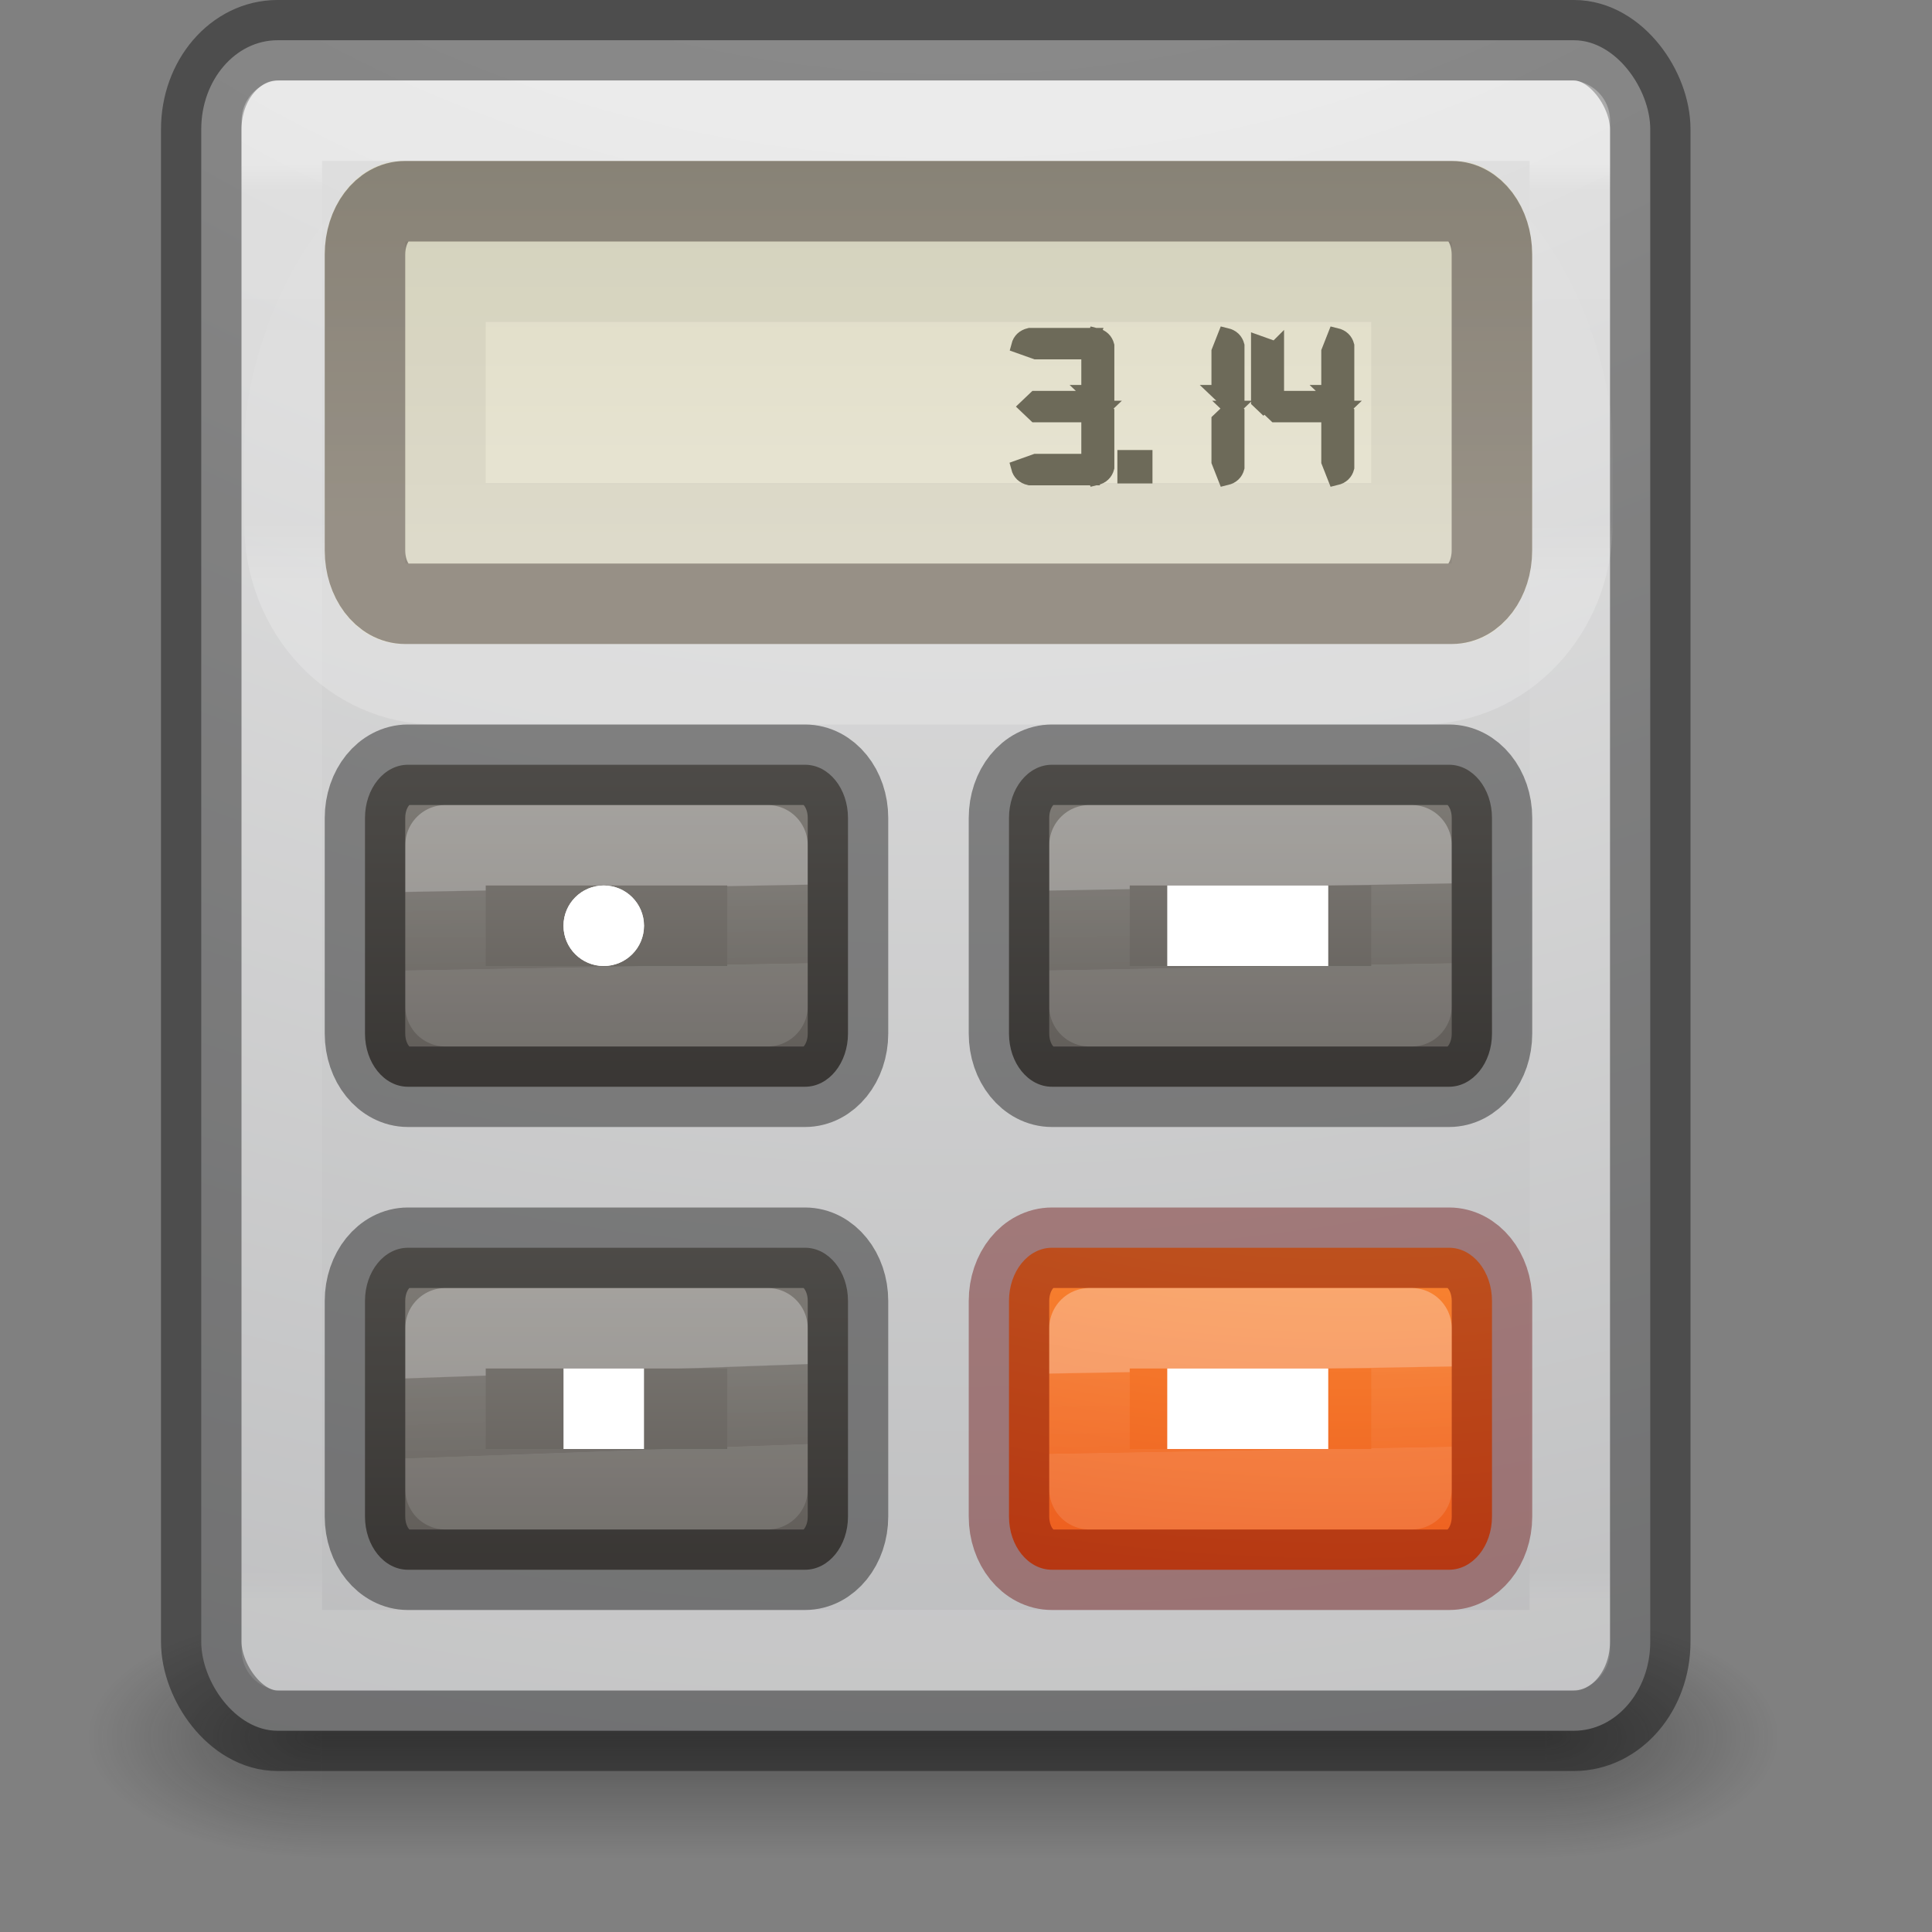 <?xml version="1.0" encoding="UTF-8" standalone="no"?>
<svg
   xmlns:dc="http://purl.org/dc/elements/1.1/"
   xmlns:cc="http://creativecommons.org/ns#"
   xmlns:rdf="http://www.w3.org/1999/02/22-rdf-syntax-ns#"
   xmlns:svg="http://www.w3.org/2000/svg"
   xmlns="http://www.w3.org/2000/svg"
   xmlns:xlink="http://www.w3.org/1999/xlink"
   version="1.1"
   width="24"
   height="24"
   id="svg4157">
  <rect width="100%" height="100%" fill="#808080" stroke="none"/>
  <defs
     id="defs4159">
    <linearGradient
       id="linearGradient4454">
      <stop
         id="stop4456"
         style="stop-color:#ffffff;stop-opacity:1"
         offset="0" />
      <stop
         id="stop4458"
         style="stop-color:#ffffff;stop-opacity:0.235"
         offset="0.01" />
      <stop
         id="stop4460"
         style="stop-color:#ffffff;stop-opacity:0.157"
         offset="0.994" />
      <stop
         id="stop4462"
         style="stop-color:#ffffff;stop-opacity:0.392"
         offset="1" />
    </linearGradient>
    <linearGradient
       x1="24"
       y1="6.549"
       x2="24"
       y2="41.229"
       id="linearGradient3233"
       xlink:href="#linearGradient4095"
       gradientUnits="userSpaceOnUse"
       gradientTransform="matrix(0.432,0,0,0.514,1.123,-1.326)" />
    <linearGradient
       id="linearGradient4095">
      <stop
         id="stop4097"
         style="stop-color:#ffffff;stop-opacity:1"
         offset="0" />
      <stop
         id="stop4100"
         style="stop-color:#ffffff;stop-opacity:0.235"
         offset="0.017" />
      <stop
         id="stop4102"
         style="stop-color:#ffffff;stop-opacity:0.157"
         offset="0.98" />
      <stop
         id="stop4104"
         style="stop-color:#ffffff;stop-opacity:0.392"
         offset="1" />
    </linearGradient>
    <radialGradient
       cx="6.73"
       cy="9.957"
       r="12.672"
       fx="6.2"
       fy="9.957"
       id="radialGradient3215"
       xlink:href="#radialGradient3093-0-3-6-6-3"
       gradientUnits="userSpaceOnUse"
       gradientTransform="matrix(0,5.114,-5.382,0,65.468,-45.087)" />
    <radialGradient
       cx="4.993"
       cy="43.5"
       r="2.5"
       fx="4.993"
       fy="43.5"
       id="radialGradient3082-6"
       xlink:href="#linearGradient3688-166-749-9"
       gradientUnits="userSpaceOnUse"
       gradientTransform="matrix(2.004,0,0,1.4,26.261,-17.4)" />
    <linearGradient
       id="linearGradient3688-166-749-9">
      <stop
         id="stop2883-2"
         style="stop-color:#181818;stop-opacity:1"
         offset="0" />
      <stop
         id="stop2885-2"
         style="stop-color:#181818;stop-opacity:0"
         offset="1" />
    </linearGradient>
    <radialGradient
       cx="4.993"
       cy="43.5"
       r="2.5"
       fx="4.993"
       fy="43.5"
       id="radialGradient3084-4"
       xlink:href="#linearGradient3688-464-309-7-6"
       gradientUnits="userSpaceOnUse"
       gradientTransform="matrix(2.004,0,0,1.4,-20.012,-104.4)" />
    <linearGradient
       id="linearGradient3688-464-309-7-6">
      <stop
         id="stop2889-75"
         style="stop-color:#181818;stop-opacity:1"
         offset="0" />
      <stop
         id="stop2891-4-9"
         style="stop-color:#181818;stop-opacity:0"
         offset="1" />
    </linearGradient>
    <linearGradient
       x1="25.058"
       y1="47.028"
       x2="25.058"
       y2="39.999"
       id="linearGradient3086-8"
       xlink:href="#linearGradient3702-501-757-1"
       gradientUnits="userSpaceOnUse"
       gradientTransform="matrix(0.938,0,0,1,0.617,0)" />
    <linearGradient
       id="linearGradient3702-501-757-1">
      <stop
         id="stop2895-2"
         style="stop-color:#181818;stop-opacity:0"
         offset="0" />
      <stop
         id="stop2897-89"
         style="stop-color:#181818;stop-opacity:1"
         offset="0.5" />
      <stop
         id="stop2899-36"
         style="stop-color:#181818;stop-opacity:0"
         offset="1" />
    </linearGradient>
    <linearGradient
       xlink:href="#linearGradient4237-6-5-5"
       id="linearGradient3653-8-1"
       gradientUnits="userSpaceOnUse"
       gradientTransform="matrix(0.162,0,0,0.108,4.642,13.905)"
       x1="23.505"
       y1="28.625"
       x2="24"
       y2="37.871" />
    <linearGradient
       id="linearGradient4237-6-5-5">
      <stop
         offset="0"
         style="stop-color:#ffffff;stop-opacity:1"
         id="stop4239-3-9-6" />
      <stop
         offset="0.011"
         style="stop-color:#ffffff;stop-opacity:0.235"
         id="stop4241-6-4-4" />
      <stop
         offset="0.994"
         style="stop-color:#ffffff;stop-opacity:0.157"
         id="stop4243-5-2-6" />
      <stop
         offset="1"
         style="stop-color:#ffffff;stop-opacity:0.392"
         id="stop4245-9-2-7" />
    </linearGradient>
    <linearGradient
       y2="39.935"
       x2="-6.392"
       y1="30.306"
       x1="-6.392"
       gradientTransform="matrix(0.568,0,0,0.609,12.738,-4.962)"
       gradientUnits="userSpaceOnUse"
       id="linearGradient3820"
       xlink:href="#linearGradient5221-1-5-5-4-5" />
    <linearGradient
       id="linearGradient5221-1-5-5-4-5">
      <stop
         offset="0"
         style="stop-color:#918e88;stop-opacity:1"
         id="stop5223-0-5-4-2-1" />
      <stop
         offset="1"
         style="stop-color:#605c58;stop-opacity:1"
         id="stop5225-4-3-2-1-1" />
    </linearGradient>
    <linearGradient
       xlink:href="#linearGradient4237-6-5-5"
       id="linearGradient3653-8"
       gradientUnits="userSpaceOnUse"
       gradientTransform="matrix(0.162,0,0,0.108,4.642,7.905)"
       x1="23.753"
       y1="28.773"
       x2="24"
       y2="37.871" />
    <linearGradient
       y2="39.935"
       x2="-6.392"
       y1="30.306"
       x1="-6.392"
       gradientTransform="matrix(0.568,0,0,0.609,12.738,-10.962)"
       gradientUnits="userSpaceOnUse"
       id="linearGradient3728"
       xlink:href="#linearGradient5221-1-5-5-4-5" />
    <linearGradient
       xlink:href="#linearGradient4237-6-5-5"
       id="linearGradient3671"
       gradientUnits="userSpaceOnUse"
       gradientTransform="matrix(0.162,0,0,0.108,12.642,13.905)"
       x1="23.753"
       y1="28.625"
       x2="24"
       y2="37.94" />
    <linearGradient
       xlink:href="#linearGradient4454"
       id="linearGradient3653"
       gradientUnits="userSpaceOnUse"
       gradientTransform="matrix(0.162,0,0,0.108,12.642,7.905)"
       x1="23.753"
       y1="28.625"
       x2="24"
       y2="37.871" />
    <linearGradient
       xlink:href="#linearGradient5221-1-5-5-4-5"
       id="linearGradient3656"
       gradientUnits="userSpaceOnUse"
       gradientTransform="matrix(0.568,0,0,0.609,20.738,-10.962)"
       x1="-6.392"
       y1="30.306"
       x2="-6.392"
       y2="39.935" />
    <linearGradient
       xlink:href="#linearGradient5052"
       id="linearGradient3661"
       gradientUnits="userSpaceOnUse"
       gradientTransform="matrix(0.554,0,0,0.545,0.101,-2.227)"
       x1="15"
       y1="5"
       x2="15"
       y2="16" />
    <linearGradient
       id="linearGradient5052">
      <stop
         offset="0"
         style="stop-color:#5e5750;stop-opacity:1"
         id="stop5054" />
      <stop
         offset="1"
         style="stop-color:#756d65;stop-opacity:1"
         id="stop5056" />
    </linearGradient>
    <linearGradient
       xlink:href="#linearGradient5010"
       id="linearGradient3664"
       gradientUnits="userSpaceOnUse"
       gradientTransform="matrix(0.568,0,0,0.622,-0.074,-2.579)"
       x1="16"
       y1="4"
       x2="16"
       y2="15" />
    <linearGradient
       id="linearGradient5010">
      <stop
         offset="0"
         style="stop-color:#dad7bd;stop-opacity:1"
         id="stop5012" />
      <stop
         offset="1"
         style="stop-color:#e8e5d4;stop-opacity:1"
         id="stop5014" />
    </linearGradient>
    <linearGradient
       xlink:href="#linearGradient5418"
       id="linearGradient3667"
       gradientUnits="userSpaceOnUse"
       gradientTransform="matrix(0.194,0,0,0.151,3.616,8.767)"
       x1="43.816"
       y1="-10.328"
       x2="43.816"
       y2="-57.312" />
    <linearGradient
       id="linearGradient5418">
      <stop
         offset="0"
         style="stop-color:#ffffff;stop-opacity:1"
         id="stop5420" />
      <stop
         offset="0.107"
         style="stop-color:#ffffff;stop-opacity:0.235"
         id="stop5422" />
      <stop
         offset="0.994"
         style="stop-color:#ffffff;stop-opacity:0.157"
         id="stop5424" />
      <stop
         offset="1"
         style="stop-color:#ffffff;stop-opacity:0.392"
         id="stop5426" />
    </linearGradient>
    <radialGradient
       xlink:href="#linearGradient2867-449-88-871-390-598-476-591-434-148-57-177-8-3-3-6-4-8-8-8-8"
       id="radialGradient3674"
       gradientUnits="userSpaceOnUse"
       gradientTransform="matrix(0,1.461,-2.392,0,40.52,0.475)"
       cx="6.73"
       cy="9.957"
       fx="6.2"
       fy="9.957"
       r="12.672" />
    <linearGradient
       id="linearGradient2867-449-88-871-390-598-476-591-434-148-57-177-8-3-3-6-4-8-8-8-8">
      <stop
         offset="0"
         style="stop-color:#ffcd7d;stop-opacity:1"
         id="stop3750-1-0-7-6-6-1-3-9-2" />
      <stop
         offset="0.262"
         style="stop-color:#fc8f36;stop-opacity:1"
         id="stop3752-3-7-4-0-32-8-923-0-9" />
      <stop
         offset="0.705"
         style="stop-color:#e23a0e;stop-opacity:1"
         id="stop3754-1-8-5-2-7-6-7-1-9-5" />
      <stop
         offset="1"
         style="stop-color:#ac441f;stop-opacity:1"
         id="stop3756-1-6-2-6-6-1-96-6-7" />
    </linearGradient>
    <radialGradient
       gradientTransform="matrix(0,1.232,-1.626,0,18.487,-28.722)"
       gradientUnits="userSpaceOnUse"
       id="radialGradient3093-0-3-6-6-3"
       r="20.397"
       cy="3.99"
       cx="23.896">
      <stop
         offset="0"
         style="stop-color:#ffffff;stop-opacity:1"
         id="stop3244-9-33-7-0-9-7" />
      <stop
         offset="0.262"
         style="stop-color:#dddddd;stop-opacity:1"
         id="stop3246-3-5-0-8-5-5" />
      <stop
         offset="0.661"
         style="stop-color:#abacae;stop-opacity:1"
         id="stop3248-1-7-8-8-1-3" />
      <stop
         offset="1"
         style="stop-color:#89898b;stop-opacity:1"
         id="stop3250-9-3-0-5-1-2" />
    </radialGradient>
  </defs>
  <g
     style="display:inline"
     id="g2036-4"
     transform="matrix(0.55,0,0,0.333,-1.112,7.421)">
    <g
       style="opacity:0.4"
       id="g3712-8"
       transform="matrix(1.053,0,0,1.286,-1.263,-13.429)">
      <rect
         style="fill:url(#radialGradient3082-6);fill-opacity:1;stroke:none"
         id="rect2801-6"
         y="40"
         x="36.273"
         height="7"
         width="5" />
      <rect
         style="fill:url(#radialGradient3084-4);fill-opacity:1;stroke:none"
         id="rect3696-20"
         transform="scale(-1,-1)"
         y="-47"
         x="-10"
         height="7"
         width="5" />
      <rect
         style="fill:url(#linearGradient3086-8);fill-opacity:1;stroke:none"
         id="rect3700-5"
         y="40"
         x="10"
         height="7"
         width="26.274" />
    </g>
  </g>
  <rect
     style="color:#000000;display:inline;overflow:visible;visibility:visible;fill:url(#radialGradient3215);fill-opacity:1;fill-rule:nonzero;stroke:none;stroke-width:1;marker:none;enable-background:accumulate"
     id="rect5505-21-8"
     y="0.5"
     x="2.5"
     ry="1.105"
     rx="0.947"
     height="21"
     width="18" />
  <rect
     style="color:#000000;display:inline;overflow:visible;visibility:visible;opacity:0.4;fill:none;stroke:#000000;stroke-width:1;stroke-linecap:round;stroke-linejoin:round;stroke-miterlimit:4;stroke-dasharray:none;stroke-dashoffset:0;stroke-opacity:1;marker:none;enable-background:accumulate"
     id="rect5505-21-8-1"
     y="0.5"
     x="2.5"
     ry="1.105"
     rx="0.947"
     height="21"
     width="18" />
  <rect
     style="opacity:0.3;fill:none;stroke:url(#linearGradient3233);stroke-width:1;stroke-linecap:round;stroke-linejoin:round;stroke-miterlimit:4;stroke-dasharray:none;stroke-dashoffset:0;stroke-opacity:1"
     id="rect6741-9"
     y="1.499"
     x="3.501"
     height="19"
     width="16" />
  <path
     style="color:#000000;display:inline;overflow:visible;visibility:visible;fill:url(#radialGradient3674);fill-opacity:1;fill-rule:nonzero;stroke:none;stroke-width:1;marker:none;enable-background:accumulate"
     d="M 13.068,15.5 18,15.5 c 0.296,0 0.534,0.295 0.534,0.661 l 0,2.678 C 18.534,19.205 18.296,19.5 18,19.5 l -4.932,0 c -0.296,0 -0.534,-0.295 -0.534,-0.661 l 0,-2.678 c 0,-0.366 0.238,-0.661 0.534,-0.661 z"
     id="rect5505-21-0" />
  <path
     style="color:#000000;display:inline;overflow:visible;visibility:visible;opacity:0.4;fill:none;stroke:#640000;stroke-width:1;stroke-linecap:round;stroke-linejoin:round;stroke-miterlimit:4;stroke-dasharray:none;stroke-dashoffset:0;stroke-opacity:1;marker:none;enable-background:accumulate"
     d="M 13.068,15.5 18,15.5 c 0.296,0 0.534,0.295 0.534,0.661 l 0,2.678 C 18.534,19.205 18.296,19.5 18,19.5 l -4.932,0 c -0.296,0 -0.534,-0.295 -0.534,-0.661 l 0,-2.678 c 0,-0.366 0.238,-0.661 0.534,-0.661 z"
     id="rect5505-21-3-2-3" />
  <path
     style="color:#000000;display:inline;overflow:visible;visibility:visible;opacity:0.2;fill:none;stroke:url(#linearGradient3667);stroke-width:1;stroke-linecap:round;stroke-linejoin:round;stroke-miterlimit:4;stroke-dasharray:none;stroke-dashoffset:0;stroke-opacity:1;marker:none;enable-background:accumulate"
     d="m 5.416,2.5 12.235,0 c 1.043,0 1.882,1.892 1.882,3 l 0,1 c 0,1.108 -0.84,2 -1.882,2 l -12.235,0 c -1.043,0 -1.882,-0.892 -1.882,-2 l 0,-1 c 0,-1.108 0.84,-3 1.882,-3 z"
     id="rect4940-8-8-1" />
  <path
     style="color:#000000;display:inline;overflow:visible;visibility:visible;fill:url(#linearGradient3664);fill-opacity:1;fill-rule:nonzero;stroke:none;stroke-width:0.75;marker:none;enable-background:accumulate"
     d="m 5.003,2 13.061,0 c 0.537,0 0.969,0.518 0.969,1.161 l 0,3.678 c 0,0.643 -0.432,1.161 -0.969,1.161 l -13.061,0 c -0.537,0 -0.969,-0.518 -0.969,-1.161 l 0,-3.678 c 0,-0.643 0.432,-1.161 0.969,-1.161 z"
     id="rect4940-8" />
  <path
     style="color:#000000;display:inline;overflow:visible;visibility:visible;opacity:0.7;fill:none;stroke:url(#linearGradient3661);stroke-width:1;stroke-miterlimit:4;stroke-dasharray:none;stroke-opacity:1;marker:none;enable-background:accumulate"
     d="m 5.032,2.5 13.003,0 c 0.276,0 0.498,0.295 0.498,0.661 l 0,3.678 c 0,0.366 -0.222,0.661 -0.498,0.661 l -13.003,0 c -0.276,0 -0.498,-0.295 -0.498,-0.661 l 0,-3.678 c 0,-0.366 0.222,-0.661 0.498,-0.661 z"
     id="rect4940-8-8" />
  <path
     style="color:#000000;display:inline;overflow:visible;visibility:visible;opacity:0.05;fill:none;stroke:#000000;stroke-width:1;stroke-miterlimit:4;stroke-dasharray:none;stroke-opacity:1;marker:none;enable-background:accumulate"
     d="m 5.534,3.5 12,0 0,3 -12,0 z"
     id="rect4940-8-8-2" />
  <path
     style="color:#000000;display:inline;overflow:visible;visibility:visible;fill:url(#linearGradient3656);fill-opacity:1;fill-rule:nonzero;stroke:none;stroke-width:1;marker:none;enable-background:accumulate"
     d="m 13.068,9.5 4.932,0 c 0.296,0 0.534,0.295 0.534,0.661 l 0,2.678 C 18.534,13.205 18.296,13.5 18,13.5 l -4.932,0 c -0.296,0 -0.534,-0.295 -0.534,-0.661 l 0,-2.678 c 0,-0.366 0.238,-0.661 0.534,-0.661 z"
     id="rect5505-21-0-8" />
  <path
     style="opacity:0.3;fill:none;stroke:url(#linearGradient3653);stroke-width:1;stroke-linecap:round;stroke-linejoin:round;stroke-miterlimit:4;stroke-dasharray:none;stroke-dashoffset:0;stroke-opacity:1"
     d="m 13.534,10.5 4,0 0,2 -4,0 z"
     id="rect6741-1-2" />
  <path
     style="color:#000000;display:inline;overflow:visible;visibility:visible;opacity:0.4;fill:none;stroke:#000000;stroke-width:1;stroke-linecap:round;stroke-linejoin:round;stroke-miterlimit:4;stroke-dasharray:none;stroke-dashoffset:0;stroke-opacity:1;marker:none;enable-background:accumulate"
     d="m 13.068,9.5 4.932,0 c 0.296,0 0.534,0.295 0.534,0.661 l 0,2.678 C 18.534,13.205 18.296,13.5 18,13.5 l -4.932,0 c -0.296,0 -0.534,-0.295 -0.534,-0.661 l 0,-2.678 c 0,-0.366 0.238,-0.661 0.534,-0.661 z"
     id="rect5505-21-3-2-3-9" />
  <path
     style="opacity:0.3;fill:none;stroke:url(#linearGradient3671);stroke-width:1;stroke-linecap:round;stroke-linejoin:round;stroke-miterlimit:4;stroke-dasharray:none;stroke-dashoffset:0;stroke-opacity:1"
     d="m 13.534,16.5 4,0 0,2 -4,0 z"
     id="rect6741-1" />
  <path
     style="color:#000000;display:inline;overflow:visible;visibility:visible;fill:url(#linearGradient3728);fill-opacity:1;fill-rule:nonzero;stroke:none;stroke-width:1;marker:none;enable-background:accumulate"
     d="m 5.068,9.5 4.932,0 c 0.296,0 0.534,0.295 0.534,0.661 l 0,2.678 C 10.534,13.205 10.296,13.5 10,13.5 l -4.932,0 c -0.296,0 -0.534,-0.295 -0.534,-0.661 l 0,-2.678 c 0,-0.366 0.238,-0.661 0.534,-0.661 z"
     id="rect5505-21-0-8-6" />
  <path
     style="opacity:0.3;fill:none;stroke:url(#linearGradient3653-8);stroke-width:1;stroke-linecap:round;stroke-linejoin:round;stroke-miterlimit:4;stroke-dasharray:none;stroke-dashoffset:0;stroke-opacity:1"
     d="m 5.534,10.5 4,0 0,2 -4,0 z"
     id="rect6741-1-2-8" />
  <path
     style="color:#000000;display:inline;overflow:visible;visibility:visible;opacity:0.4;fill:none;stroke:#000000;stroke-width:1;stroke-linecap:round;stroke-linejoin:round;stroke-miterlimit:4;stroke-dasharray:none;stroke-dashoffset:0;stroke-opacity:1;marker:none;enable-background:accumulate"
     d="m 5.068,9.5 4.932,0 c 0.296,0 0.534,0.295 0.534,0.661 l 0,2.678 C 10.534,13.205 10.296,13.5 10,13.5 l -4.932,0 c -0.296,0 -0.534,-0.295 -0.534,-0.661 l 0,-2.678 c 0,-0.366 0.238,-0.661 0.534,-0.661 z"
     id="rect5505-21-3-2-3-9-2" />
  <path
     style="color:#000000;display:inline;overflow:visible;visibility:visible;fill:url(#linearGradient3820);fill-opacity:1;fill-rule:nonzero;stroke:none;stroke-width:1;marker:none;enable-background:accumulate"
     d="M 5.068,15.5 10,15.5 c 0.296,0 0.534,0.295 0.534,0.661 l 0,2.678 C 10.534,19.205 10.296,19.5 10,19.5 l -4.932,0 c -0.296,0 -0.534,-0.295 -0.534,-0.661 l 0,-2.678 C 4.534,15.795 4.772,15.5 5.068,15.5 Z"
     id="rect5505-21-0-8-6-8" />
  <path
     style="opacity:0.3;fill:none;stroke:url(#linearGradient3653-8-1);stroke-width:1;stroke-linecap:round;stroke-linejoin:round;stroke-miterlimit:4;stroke-dasharray:none;stroke-dashoffset:0;stroke-opacity:1"
     d="m 5.534,16.5 4,0 0,2 -4,0 z"
     id="rect6741-1-2-8-0" />
  <path
     style="color:#000000;display:inline;overflow:visible;visibility:visible;opacity:0.4;fill:none;stroke:#000000;stroke-width:1;stroke-linecap:round;stroke-linejoin:round;stroke-miterlimit:4;stroke-dasharray:none;stroke-dashoffset:0;stroke-opacity:1;marker:none;enable-background:accumulate"
     d="M 5.068,15.5 10,15.5 c 0.296,0 0.534,0.295 0.534,0.661 l 0,2.678 C 10.534,19.205 10.296,19.5 10,19.5 l -4.932,0 c -0.296,0 -0.534,-0.295 -0.534,-0.661 l 0,-2.678 C 4.534,15.795 4.772,15.5 5.068,15.5 Z"
     id="rect5505-21-3-2-3-9-2-3" />
  <circle
     style="opacity:1;fill:#ffffff;fill-opacity:1;stroke:none;stroke-width:2;stroke-linejoin:round;stroke-miterlimit:4;stroke-dasharray:none;stroke-opacity:1"
     id="path4489"
     cx="7.5"
     cy="11.5"
     r="0.5" />
  <circle
     r="0.5"
     cy="11.5"
     cx="7.5"
     id="circle4491"
     style="opacity:1;fill:#ffffff;fill-opacity:1;stroke:none;stroke-width:2;stroke-linejoin:round;stroke-miterlimit:4;stroke-dasharray:none;stroke-opacity:1" />
  <rect
     style="opacity:1;fill:#ffffff;fill-opacity:1;stroke:none;stroke-width:2;stroke-linejoin:round;stroke-miterlimit:4;stroke-dasharray:none;stroke-opacity:1"
     id="rect4499"
     width="2"
     height="1"
     x="14.5"
     y="17" />
  <rect
     y="11"
     x="14.5"
     height="1"
     width="2"
     id="rect4501"
     style="opacity:1;fill:#ffffff;fill-opacity:1;stroke:none;stroke-width:2;stroke-linejoin:round;stroke-miterlimit:4;stroke-dasharray:none;stroke-opacity:1" />
  <rect
     style="opacity:1;fill:#ffffff;fill-opacity:1;stroke:none;stroke-width:2;stroke-linejoin:round;stroke-miterlimit:4;stroke-dasharray:none;stroke-opacity:1"
     id="rect4503"
     width="1"
     height="1"
     x="7"
     y="17" />
  <g
     style="stroke:#6d6a59;stroke-width:0.887;stroke-miterlimit:4;stroke-dasharray:none;stroke-opacity:1"
     id="g4260"
     transform="matrix(0.231,0,0,0.22,5.205,2.388)">
    <path
       id="path4246"
       style="font-style:normal;font-variant:normal;font-weight:normal;font-stretch:normal;font-size:medium;line-height:125%;font-family:'Digital-7 Mono';-inkscape-font-specification:'Digital-7 Mono';letter-spacing:0px;word-spacing:0px;fill:#6d6a59;fill-opacity:1;stroke:#6d6a59;stroke-width:0.887;stroke-linecap:butt;stroke-linejoin:miter;stroke-miterlimit:4;stroke-dasharray:none;stroke-opacity:1"
       d="m 36.06,11.66 0.444,0.444 -0.444,0.444 -2.889,0 -0.444,-0.444 0.444,-0.444 2.889,0 z m 0.667,0.556 0.222,0.222 0,3.111 q -0.111,0.444 -0.556,0.556 l -0.333,-0.889 0,-2.333 0.667,-0.667 z m -0.556,3.889 -3.333,0 q -0.444,-0.111 -0.556,-0.556 l 0.889,-0.333 2.667,0 0.333,0.889 z m -0.333,-7.111 -2.656,0 -0.889,-0.333 q 0.111,-0.444 0.556,-0.556 l 3.322,0 -0.333,0.889 z m 0.222,2.333 0,-2.333 0.333,-0.889 q 0.444,0.111 0.556,0.556 l 0,3.111 -0.222,0.222 -0.667,-0.667 z" />
    <path
       id="path4248"
       style="font-style:normal;font-variant:normal;font-weight:normal;font-stretch:normal;font-size:medium;line-height:125%;font-family:'Digital-7 Mono';-inkscape-font-specification:'Digital-7 Mono';letter-spacing:0px;word-spacing:0px;fill:#6d6a59;fill-opacity:1;stroke:#6d6a59;stroke-width:0.887;stroke-linecap:butt;stroke-linejoin:miter;stroke-miterlimit:4;stroke-dasharray:none;stroke-opacity:1"
       d="m 39,16 -1,0 0,-1 1,0 0,1 z" />
    <path
       id="path4250"
       style="font-style:normal;font-variant:normal;font-weight:normal;font-stretch:normal;font-size:medium;line-height:125%;font-family:'Digital-7 Mono';-inkscape-font-specification:'Digital-7 Mono';letter-spacing:0px;word-spacing:0px;fill:#6d6a59;fill-opacity:1;stroke:#6d6a59;stroke-width:0.887;stroke-linecap:butt;stroke-linejoin:miter;stroke-miterlimit:4;stroke-dasharray:none;stroke-opacity:1"
       d="m 43.726,12.215 0.222,0.222 0,3.111 q -0.111,0.444 -0.556,0.556 l -0.333,-0.889 0,-2.333 0.667,-0.667 z m -0.667,-0.889 0,-2.333 0.333,-0.889 q 0.444,0.111 0.556,0.556 l 0,3.111 -0.222,0.222 -0.667,-0.667 z" />
    <path
       id="path4252"
       style="font-style:normal;font-variant:normal;font-weight:normal;font-stretch:normal;font-size:medium;line-height:125%;font-family:'Digital-7 Mono';-inkscape-font-specification:'Digital-7 Mono';letter-spacing:0px;word-spacing:0px;fill:#6d6a59;fill-opacity:1;stroke:#6d6a59;stroke-width:0.887;stroke-linecap:butt;stroke-linejoin:miter;stroke-miterlimit:4;stroke-dasharray:none;stroke-opacity:1"
       d="m 48.965,11.66 0.444,0.444 -0.444,0.444 -2.889,0 -0.444,-0.444 0.444,-0.444 2.889,0 z m 0.667,0.556 0.222,0.222 0,3.111 q -0.111,0.444 -0.556,0.556 l -0.333,-0.889 0,-2.333 0.667,-0.667 z m -3.556,-3.333 0,2.444 -0.667,0.667 -0.222,-0.222 0,-3.222 0.889,0.333 z m 2.889,2.444 0,-2.333 0.333,-0.889 q 0.444,0.111 0.556,0.556 l 0,3.111 -0.222,0.222 -0.667,-0.667 z" />
  </g>
</svg>
